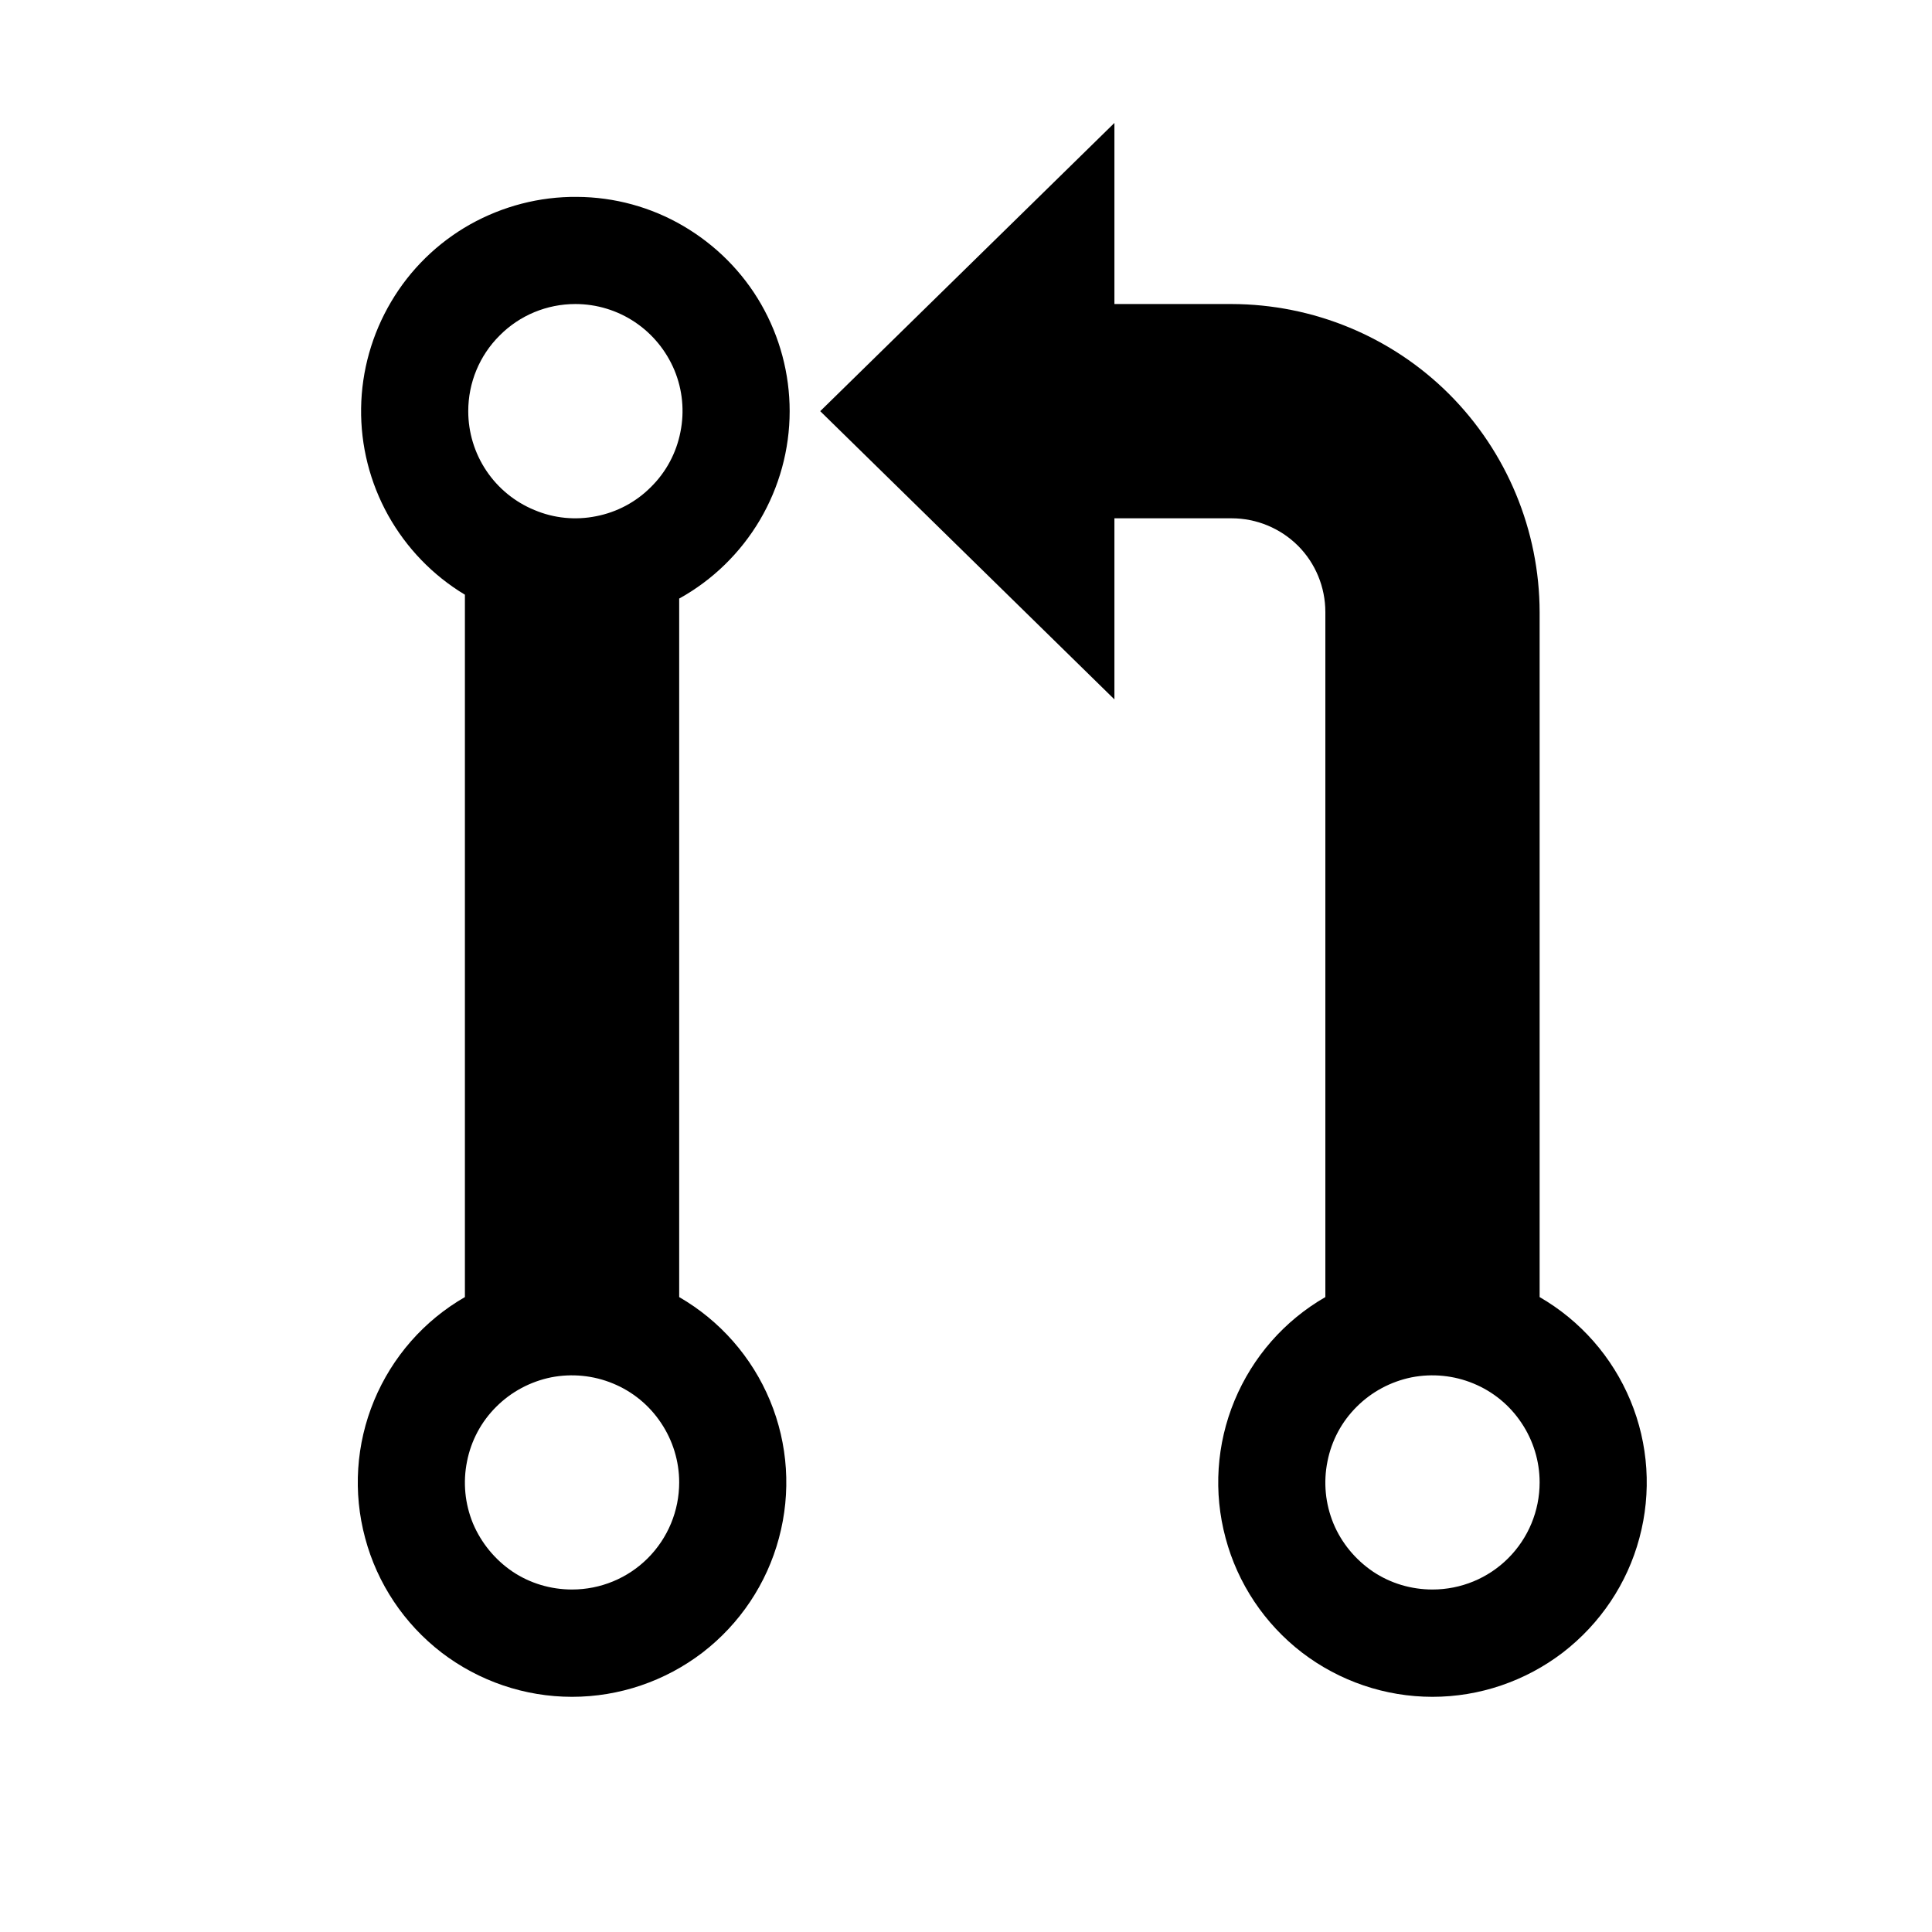 <svg width="11" height="11" viewBox="0 0 11 11" fill="none" xmlns="http://www.w3.org/2000/svg">
<g clip-path="url(#clip0_201_10883)">
<path d="M4.496 2.341C4.496 2.128 4.44 1.918 4.334 1.733C4.228 1.548 4.075 1.395 3.891 1.287C3.707 1.179 3.498 1.122 3.285 1.121C3.071 1.119 2.862 1.174 2.676 1.278C2.49 1.383 2.335 1.535 2.227 1.718C2.118 1.902 2.059 2.111 2.056 2.324C2.053 2.537 2.106 2.747 2.21 2.934C2.314 3.12 2.464 3.276 2.647 3.386V7.385C2.414 7.519 2.233 7.726 2.13 7.974C2.027 8.222 2.009 8.497 2.079 8.757C2.148 9.016 2.301 9.245 2.514 9.409C2.727 9.572 2.988 9.661 3.257 9.661C3.526 9.661 3.787 9.572 4 9.409C4.213 9.245 4.366 9.016 4.435 8.757C4.505 8.497 4.487 8.222 4.384 7.974C4.281 7.726 4.099 7.519 3.867 7.385V3.408C4.057 3.303 4.216 3.148 4.327 2.96C4.437 2.773 4.496 2.559 4.496 2.341ZM3.276 1.731C3.397 1.731 3.515 1.767 3.615 1.834C3.715 1.901 3.793 1.996 3.84 2.108C3.886 2.219 3.898 2.342 3.874 2.46C3.851 2.578 3.793 2.687 3.707 2.772C3.622 2.858 3.513 2.916 3.395 2.939C3.277 2.963 3.154 2.951 3.043 2.904C2.931 2.858 2.836 2.78 2.769 2.68C2.702 2.58 2.666 2.462 2.666 2.341C2.666 2.179 2.73 2.024 2.845 1.91C2.959 1.795 3.114 1.731 3.276 1.731ZM3.257 9.05C3.136 9.05 3.018 9.015 2.918 8.948C2.818 8.88 2.74 8.785 2.693 8.674C2.647 8.562 2.635 8.44 2.659 8.321C2.682 8.203 2.74 8.094 2.826 8.009C2.911 7.924 3.02 7.866 3.138 7.842C3.256 7.819 3.379 7.831 3.49 7.877C3.602 7.923 3.697 8.001 3.764 8.102C3.831 8.202 3.867 8.32 3.867 8.44C3.867 8.602 3.803 8.757 3.688 8.872C3.574 8.986 3.419 9.05 3.257 9.05Z" fill="black"/>
<path d="M8.766 7.385V3.485C8.765 3.02 8.58 2.574 8.252 2.245C7.923 1.916 7.477 1.732 7.012 1.731H6.345V0.7L4.67 2.341L6.345 3.982V2.951H7.012C7.154 2.951 7.289 3.007 7.39 3.107C7.49 3.207 7.546 3.343 7.546 3.485V7.385C7.313 7.519 7.132 7.726 7.029 7.974C6.926 8.222 6.908 8.497 6.978 8.757C7.047 9.016 7.2 9.245 7.413 9.409C7.626 9.572 7.887 9.661 8.156 9.661C8.424 9.661 8.685 9.572 8.898 9.409C9.111 9.245 9.265 9.016 9.334 8.757C9.404 8.497 9.386 8.222 9.283 7.974C9.18 7.726 8.998 7.519 8.766 7.385ZM8.156 9.05C8.035 9.05 7.917 9.015 7.817 8.948C7.717 8.88 7.638 8.785 7.592 8.674C7.546 8.562 7.534 8.44 7.558 8.321C7.581 8.203 7.639 8.094 7.725 8.009C7.81 7.924 7.919 7.866 8.037 7.842C8.155 7.819 8.278 7.831 8.389 7.877C8.501 7.923 8.596 8.001 8.663 8.102C8.73 8.202 8.766 8.32 8.766 8.44C8.766 8.602 8.702 8.757 8.587 8.872C8.473 8.986 8.318 9.05 8.156 9.05Z" fill="black"/>
</g>
<defs>
<clipPath id="clip0_201_10883">
<rect width="9.759" height="9.759" fill="white" transform="translate(0.836 0.511)"/>
</clipPath>
</defs>
</svg>
